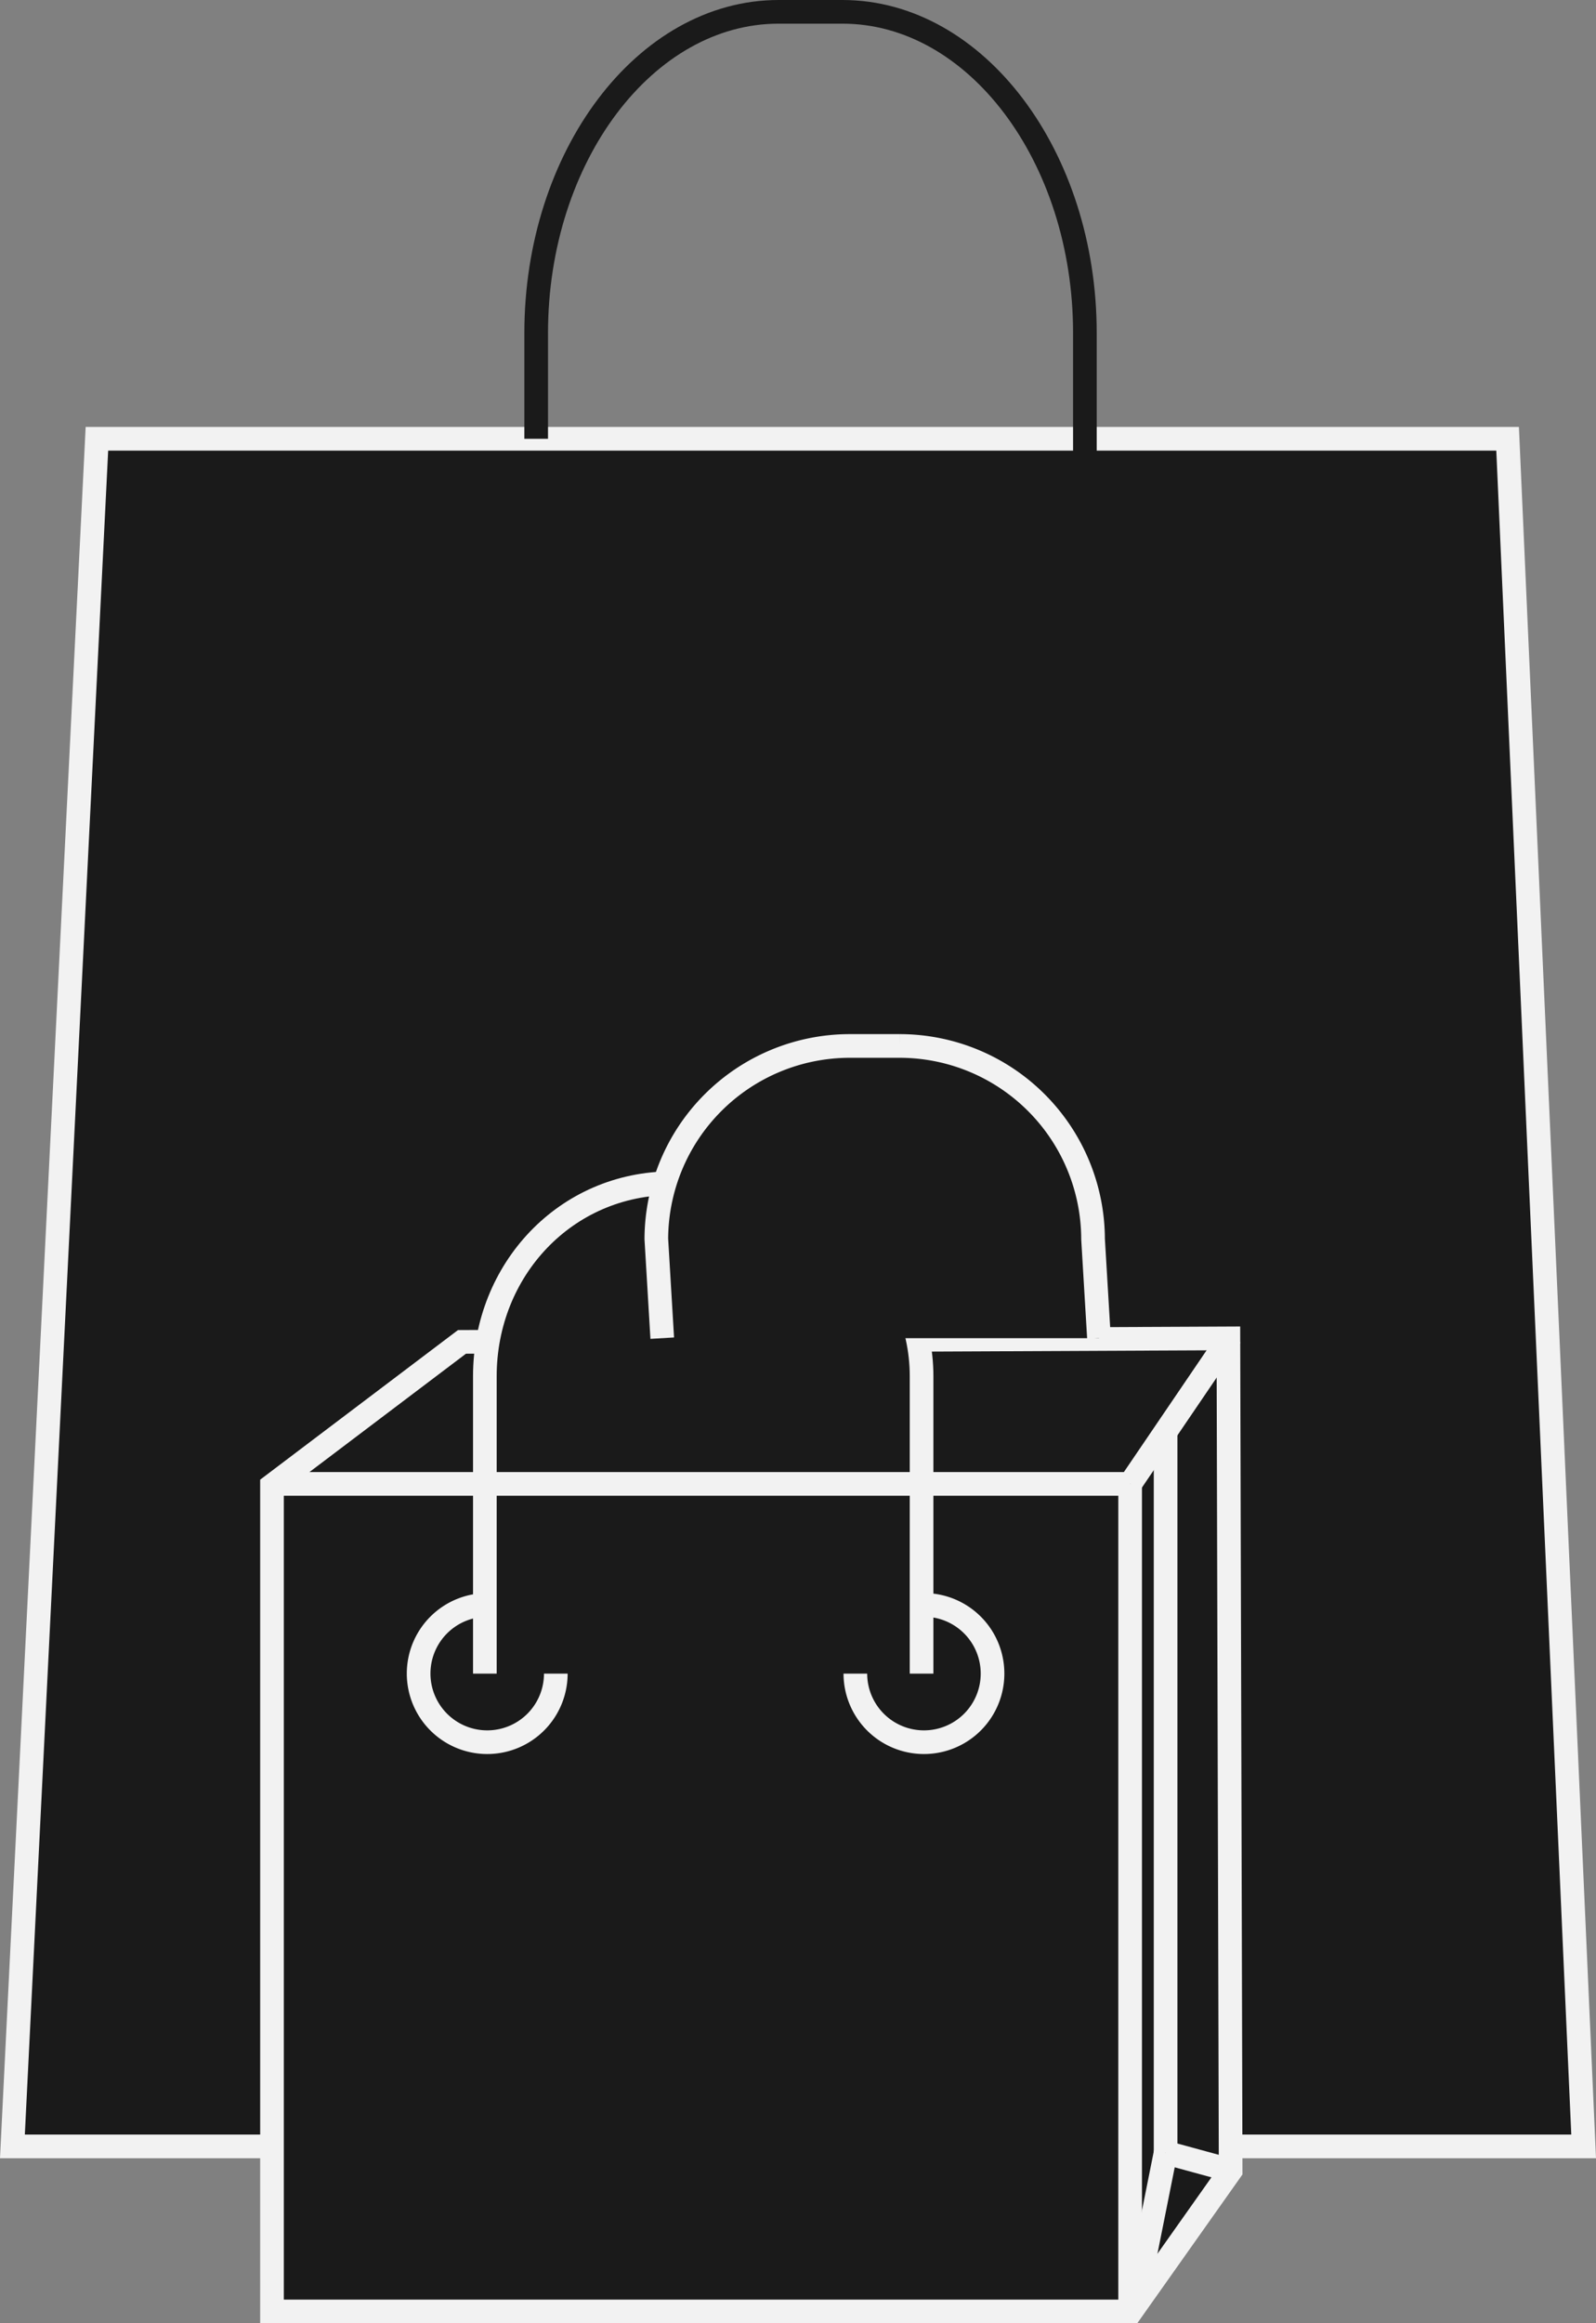 <svg xmlns="http://www.w3.org/2000/svg" viewBox="0 0 269.92 392.62"><rect x="0" y="0" width="269.92" height="392.62" fill="#808080" stroke="none"/><defs><style>.cls-1{fill:#1a1a1a;stroke:#f2f2f2;}.cls-1,.cls-2{stroke-miterlimit:10;stroke-width:4px;}.cls-2{fill:none;stroke:#1a1a1a;}</style></defs><title>nivel1</title><g id="Camada_2" data-name="Camada 2"><g id="Aplicativo_Mobile" data-name="Aplicativo Mobile"><g id="Consumo_do_Lixo" data-name="Consumo do Lixo"><polygon class="cls-1" points="267.83 362.73 2.1 362.73 16.39 74.15 254.97 74.15 267.83 362.73"/><path class="cls-2" d="M90.68,74.15V56.29c0-29.86,18.46-54.29,41-54.29h10.8c22.56,0,41,24.43,41,54.29V77"/><path class="cls-1" d="M207.75,226.18l-129.62.59L46,251.05V390.62H191.3l16.83-23.79ZM82.4,294.42A11.6,11.6,0,1,1,94,282.83,11.59,11.59,0,0,1,82.4,294.42Zm73.86,0a11.6,11.6,0,1,1,11.6-11.59A11.59,11.59,0,0,1,156.26,294.42Z"/><path class="cls-1" d="M82,282.83V232.58c0-18,13.68-32.63,31.64-32.63h8.58c18,0,33.64,14.68,33.64,32.63v50.25"/><path class="cls-1" d="M112,226.14l-1-16.75a32.73,32.73,0,0,1,32.64-32.63h8.59a32.72,32.72,0,0,1,32.63,32.63l1,16.75"/><line class="cls-1" x1="46.13" y1="250.77" x2="191.13" y2="250.77"/><line class="cls-1" x1="208.13" y1="225.77" x2="191.13" y2="250.77"/><line class="cls-1" x1="191.13" y1="390.77" x2="191.13" y2="250.77"/><line class="cls-1" x1="197.13" y1="241.77" x2="197.13" y2="363.77"/><line class="cls-1" x1="192.13" y1="388.77" x2="197.13" y2="363.77"/><line class="cls-1" x1="208.13" y1="366.77" x2="197.13" y2="363.77"/></g></g></g></svg>
